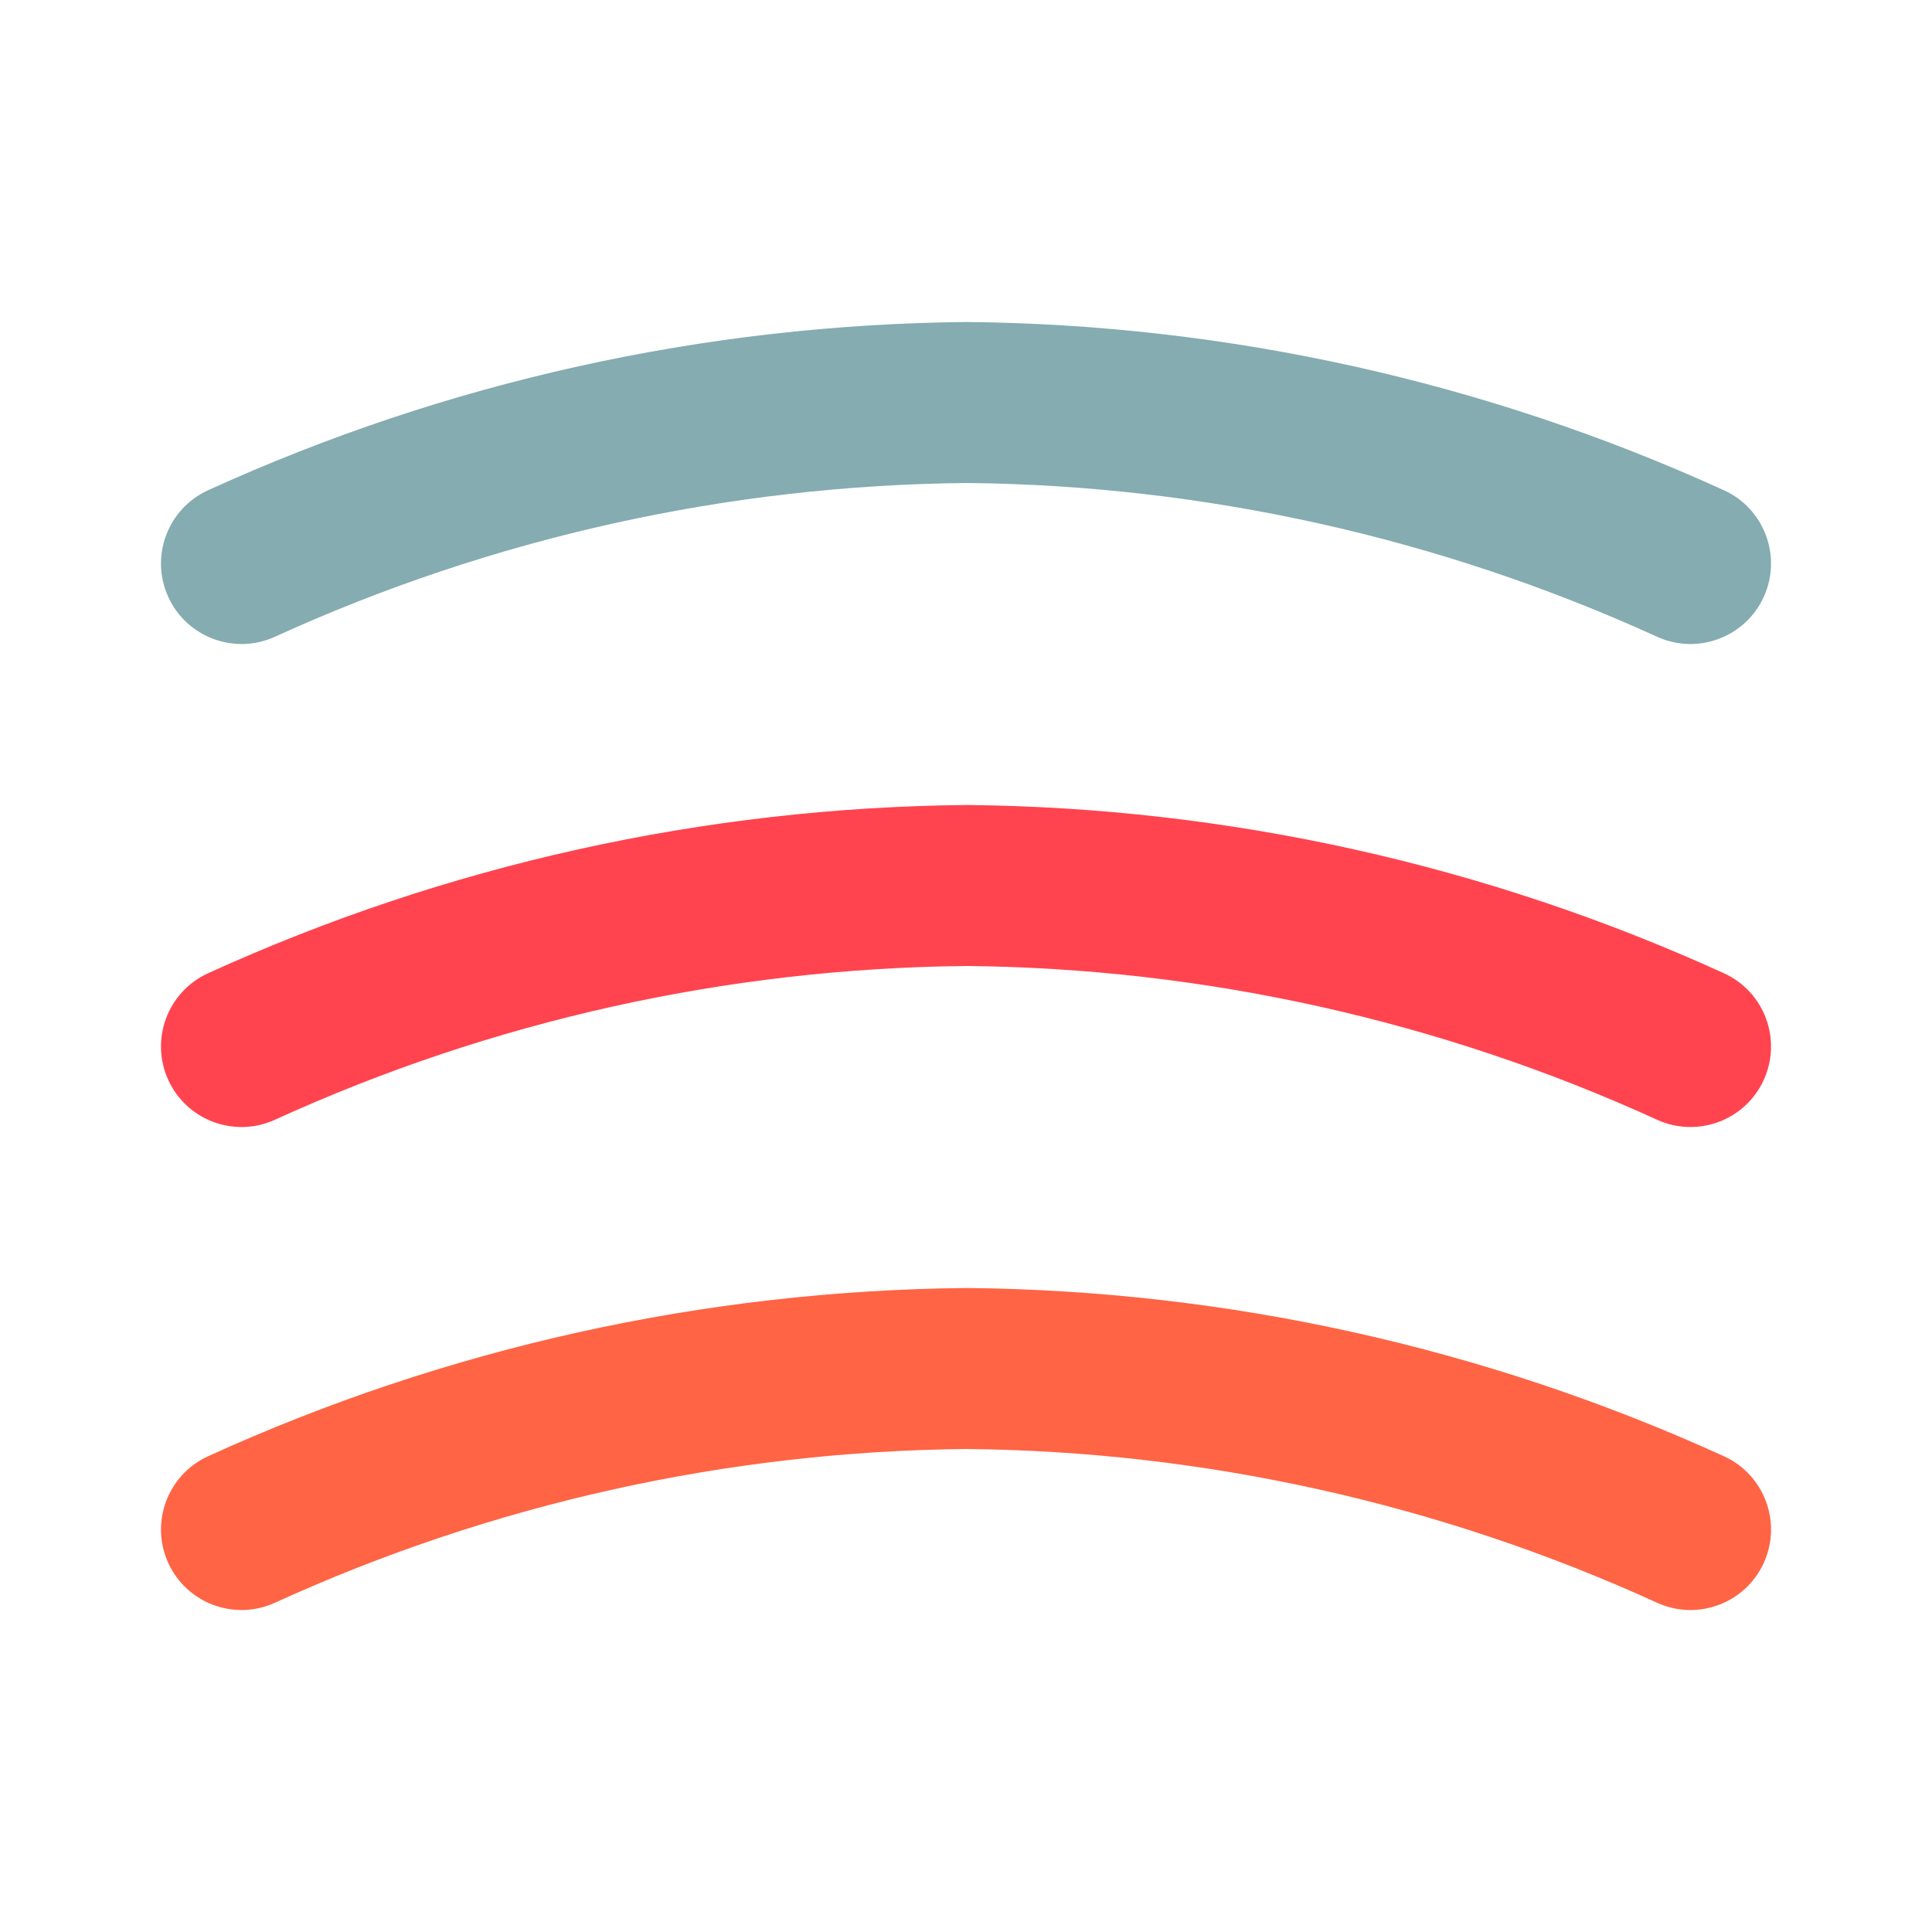 <svg width="24" height="24" viewBox="0 0 24 24" fill="none" xmlns="http://www.w3.org/2000/svg">
<g id="legacy / bollinger">
<path id="blue" d="M3.415 7.91C6.114 6.679 9.042 6.028 12.009 6C14.957 6.028 17.886 6.679 20.585 7.91C21.087 8.139 21.681 7.917 21.91 7.415C22.139 6.913 21.918 6.319 21.415 6.09C18.461 4.743 15.256 4.031 12.009 4C8.744 4.031 5.539 4.743 2.585 6.09C2.083 6.319 1.861 6.913 2.09 7.415C2.319 7.917 2.913 8.139 3.415 7.91Z" fill="#85ACB0"/>
<path id="red" d="M3.415 13.91C6.114 12.678 9.042 12.028 12.009 12C14.957 12.028 17.886 12.678 20.585 13.91C21.087 14.139 21.681 13.918 21.91 13.415C22.139 12.912 21.918 12.319 21.415 12.09C18.461 10.743 15.256 10.031 12.009 10C8.744 10.031 5.539 10.743 2.585 12.09C2.083 12.319 1.861 12.912 2.09 13.415C2.319 13.918 2.913 14.139 3.415 13.91Z" fill="#FF444F"/>
<path id="orange" d="M3.415 19.91C6.114 18.678 9.042 18.028 12.009 18C14.957 18.028 17.886 18.678 20.585 19.91C21.087 20.139 21.681 19.918 21.91 19.415C22.139 18.913 21.918 18.319 21.415 18.09C18.461 16.743 15.256 16.031 12.009 16C8.744 16.031 5.539 16.743 2.585 18.09C2.083 18.319 1.861 18.913 2.09 19.415C2.319 19.918 2.913 20.139 3.415 19.91Z" fill="#FF6444"/>
</g>
</svg>
